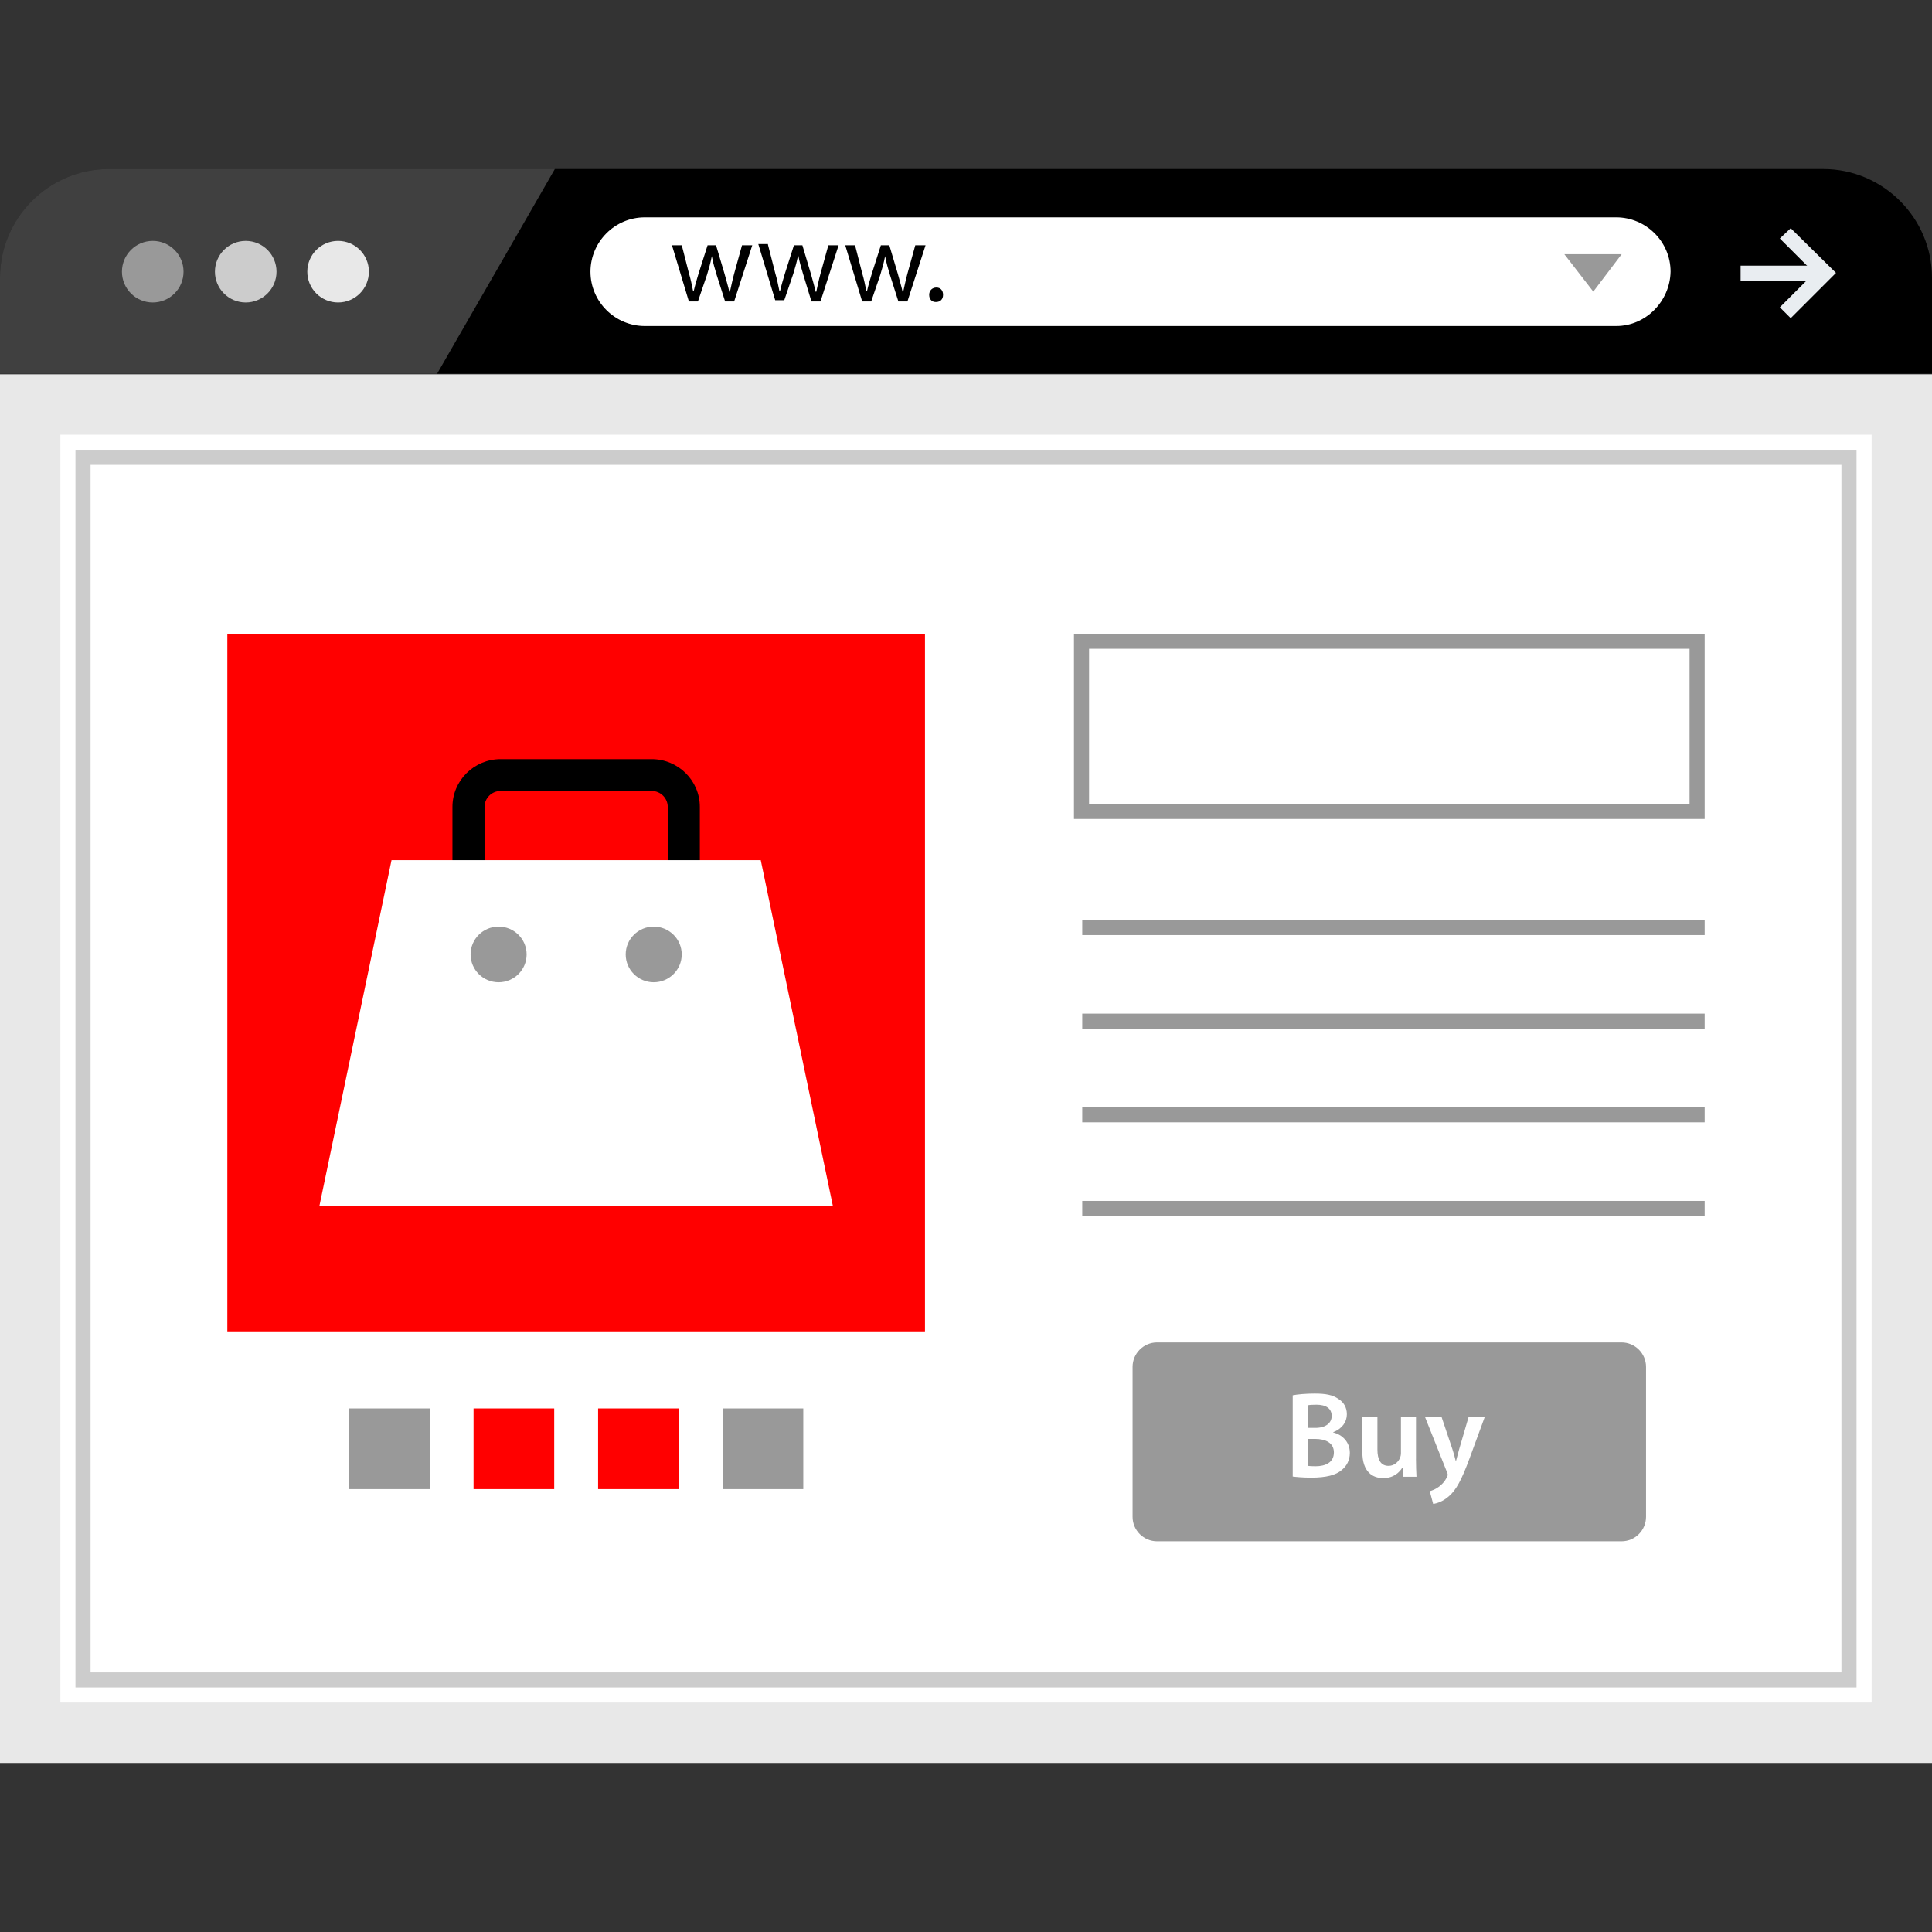 <?xml version="1.0" encoding="iso-8859-1"?>
<!-- Generator: Adobe Illustrator 19.0.0, SVG Export Plug-In . SVG Version: 6.00 Build 0)  -->
<svg version="1.1" id="Capa_1" xmlns="http://www.w3.org/2000/svg" xmlns:xlink="http://www.w3.org/1999/xlink" x="0px" y="0px"
	 viewBox="0 0 512 512" style="enable-background:new 0 0 512 512;" xml:space="preserve">
<rect x="0" y="0" width="512" height="512" fill="#333333" stroke="none"/>
<path d="M28.8,44.8C12.96,44.8,0,57.76,0,73.6v25.44h512V73.6c0-15.84-12.96-28.8-28.8-28.8H28.8z"/>
<g style="opacity:0.25;enable-background:new    ;">
	<path style="fill:#FFFFFF;" d="M28.8,44.8C12.96,44.8,0,57.76,0,73.6v25.44h115.84l31.2-54.24H28.8z"/>
</g>
<rect x="8" y="107.2" style="fill:#FFFFFF;" width="496" height="352"/>
<path style="fill:#E8E8E8;" d="M496,115.2v336H16v-336L496,115.2 M512,99.2H0v368h512V99.2L512,99.2z"/>
<path style="fill:#CCCCCC;" d="M488,123.2v320H24v-320L488,123.2 M492,119.2H20v328h472V119.2L492,119.2z"/>
<circle style="fill:#999999;" cx="40.48" cy="72" r="8.16"/>
<circle style="fill:#CCCCCC;" cx="65.12" cy="72" r="8.16"/>
<circle style="fill:#E8E8E8;" cx="89.6" cy="72" r="8.16"/>
<path style="fill:#FFFFFF;" d="M428.32,86.4H170.88c-7.84,0-14.4-6.4-14.4-14.4l0,0c0-7.84,6.4-14.4,14.4-14.4h257.44
	c7.84,0,14.4,6.4,14.4,14.4l0,0C442.56,79.84,436.16,86.4,428.32,86.4z"/>
<path d="M180.64,64.84l1.92,7.52c0.48,1.6,0.8,3.2,1.12,4.8h0.16c0.32-1.44,0.8-3.04,1.28-4.64l2.4-7.52h2.24l2.24,7.52
	c0.48,1.76,0.96,3.36,1.28,4.8h0.16c0.32-1.44,0.64-3.04,1.12-4.8l2.08-7.52h2.72l-4.8,14.88h-2.4l-2.24-7.04
	c-0.48-1.6-0.96-3.2-1.28-4.96l0,0c-0.32,1.76-0.8,3.36-1.28,4.96l-2.4,7.04h-2.4L178.08,65h2.56L180.64,64.84L180.64,64.84z"/>
<path d="M203.52,64.84l1.92,7.52c0.48,1.6,0.8,3.2,1.12,4.8h0.16c0.32-1.44,0.8-3.04,1.28-4.64l2.4-7.52h2.24l2.24,7.52
	c0.48,1.76,0.96,3.36,1.28,4.8h0.16c0.32-1.44,0.64-3.04,1.12-4.8l2.08-7.52h2.72l-4.8,14.88h-2.4l-2.24-7.36
	c-0.48-1.6-0.96-3.2-1.28-4.96l0,0c-0.32,1.76-0.8,3.36-1.28,4.96l-2.4,7.04h-2.4l-4.48-14.88h2.56L203.52,64.84L203.52,64.84z"/>
<path d="M226.56,64.84l1.92,7.52c0.48,1.6,0.8,3.2,1.12,4.8h0.16c0.32-1.44,0.8-3.04,1.28-4.64l2.4-7.52h2.24l2.24,7.52
	c0.48,1.76,0.96,3.36,1.28,4.8h0.16c0.32-1.44,0.64-3.04,1.12-4.8l2.08-7.52h2.72l-4.8,14.88h-2.4l-2.24-7.04
	c-0.48-1.6-0.96-3.2-1.28-4.96l0,0c-0.32,1.76-0.8,3.36-1.28,4.96l-2.4,7.04h-2.4L224,65h2.56V64.84z"/>
<path d="M246.24,78.12c0-1.12,0.8-1.92,1.92-1.92s1.76,0.8,1.76,1.92c0,1.12-0.64,1.92-1.92,1.92
	C246.88,80.04,246.24,79.24,246.24,78.12z"/>
<g>
	<rect x="461.28" y="70.4" style="fill:#E9EDF1;" width="23.04" height="4"/>
	<polygon style="fill:#E9EDF1;" points="474.56,84.32 471.68,81.44 480.8,72.32 471.68,63.2 474.56,60.48 486.56,72.32 	"/>
</g>
<polygon style="fill:#999999;" points="429.76,67.36 422.24,77.28 414.56,67.36 "/>
<rect x="60.248" y="167.944" style="fill:#FF0000;" width="184.88" height="184.88"/>
<rect x="92.496" y="373.256" style="fill:#999999;" width="21.376" height="21.376"/>
<g>
	<rect x="125.496" y="373.256" style="fill:#FF0000;" width="21.376" height="21.376"/>
	<rect x="158.504" y="373.256" style="fill:#FF0000;" width="21.376" height="21.376"/>
</g>
<g>
	<rect x="191.504" y="373.256" style="fill:#999999;" width="21.376" height="21.376"/>
	<path style="fill:#999999;" d="M447.752,171.944v41.096H288.616v-41.096H447.752 M451.752,167.944H284.616v49.096h167.136V167.944
		L451.752,167.944z"/>
</g>
<path d="M185.464,232.896h-8.504V213.84c0-2.328-1.904-4.224-4.256-4.224h-40.04c-2.344,0-4.256,1.896-4.256,4.224v19.056h-8.504
	V213.84c0-6.984,5.72-12.664,12.76-12.664h40.04c7.032,0,12.76,5.68,12.76,12.664V232.896z"/>
<path style="fill:#FFFFFF;" d="M103.76,227.952l-19.112,91.632H220.72l-19.112-91.632L103.76,227.952L103.76,227.952z"/>
<g>
	<path style="fill:#999999;" d="M132.136,260.312c-4.096,0-7.424-3.304-7.424-7.376c0-4.072,3.32-7.376,7.424-7.376
		s7.424,3.304,7.424,7.376C139.56,257.008,136.232,260.312,132.136,260.312z M173.24,260.312c-4.096,0-7.424-3.304-7.424-7.376
		c0-4.072,3.32-7.376,7.424-7.376c4.096,0,7.424,3.304,7.424,7.376C180.664,257.008,177.336,260.312,173.24,260.312z"/>
	<path style="fill:#999999;" d="M429.736,408.456H306.632c-3.568,0-6.488-2.92-6.488-6.488v-39.72c0-3.568,2.92-6.488,6.488-6.488
		h123.096c3.568,0,6.488,2.92,6.488,6.488v39.72C436.216,405.536,433.304,408.456,429.736,408.456z"/>
</g>
<g>
	<path style="fill:#FFFFFF;" d="M342.584,369.768c1.264-0.256,3.568-0.456,5.816-0.456c2.952,0,4.776,0.36,6.264,1.4
		c1.368,0.816,2.272,2.232,2.272,4.088c0,2.016-1.264,3.864-3.632,4.744v0.064c2.304,0.584,4.416,2.408,4.416,5.432
		c0,1.944-0.84,3.472-2.112,4.504c-1.56,1.368-4.128,2.048-8.12,2.048c-2.208,0-3.896-0.168-4.904-0.288L342.584,369.768
		L342.584,369.768z M346.544,378.408h2.048c2.76,0,4.32-1.304,4.32-3.152c0-2.048-1.56-2.992-4.096-2.992
		c-1.168,0-1.848,0.064-2.272,0.168V378.408z M346.544,388.472c0.52,0.064,1.2,0.104,2.112,0.104c2.568,0,4.84-0.976,4.84-3.672
		c0-2.528-2.208-3.568-4.968-3.568h-1.984V388.472z"/>
	<path style="fill:#FFFFFF;" d="M375.248,386.616c0,1.88,0.072,3.448,0.136,4.744h-3.504l-0.192-2.408h-0.064
		c-0.68,1.144-2.24,2.768-5.064,2.768c-2.888,0-5.52-1.728-5.52-6.88v-9.288h3.992v8.6c0,2.632,0.84,4.32,2.952,4.32
		c1.592,0,2.632-1.136,3.056-2.144c0.136-0.36,0.224-0.784,0.224-1.232v-9.544h3.992v11.064H375.248z"/>
	<path style="fill:#FFFFFF;" d="M382.04,375.552l2.856,8.48c0.328,0.968,0.648,2.168,0.872,3.088h0.104
		c0.256-0.912,0.544-2.08,0.84-3.12l2.472-8.448h4.28l-3.96,10.784c-2.168,5.904-3.632,8.536-5.512,10.168
		c-1.56,1.392-3.184,1.912-4.184,2.048l-0.912-3.384c0.68-0.168,1.528-0.512,2.336-1.104c0.752-0.488,1.624-1.432,2.176-2.496
		c0.168-0.288,0.256-0.52,0.256-0.72c0-0.16-0.032-0.384-0.224-0.776l-5.784-14.512h4.384V375.552z"/>
</g>
<g>
	<rect x="286.808" y="243.8" style="fill:#999999;" width="164.944" height="4"/>
	<rect x="286.808" y="268.616" style="fill:#999999;" width="164.944" height="4"/>
	<rect x="286.808" y="293.432" style="fill:#999999;" width="164.944" height="4"/>
	<rect x="286.808" y="318.256" style="fill:#999999;" width="164.944" height="4"/>
</g>
<g>
</g>
<g>
</g>
<g>
</g>
<g>
</g>
<g>
</g>
<g>
</g>
<g>
</g>
<g>
</g>
<g>
</g>
<g>
</g>
<g>
</g>
<g>
</g>
<g>
</g>
<g>
</g>
<g>
</g>
</svg>
